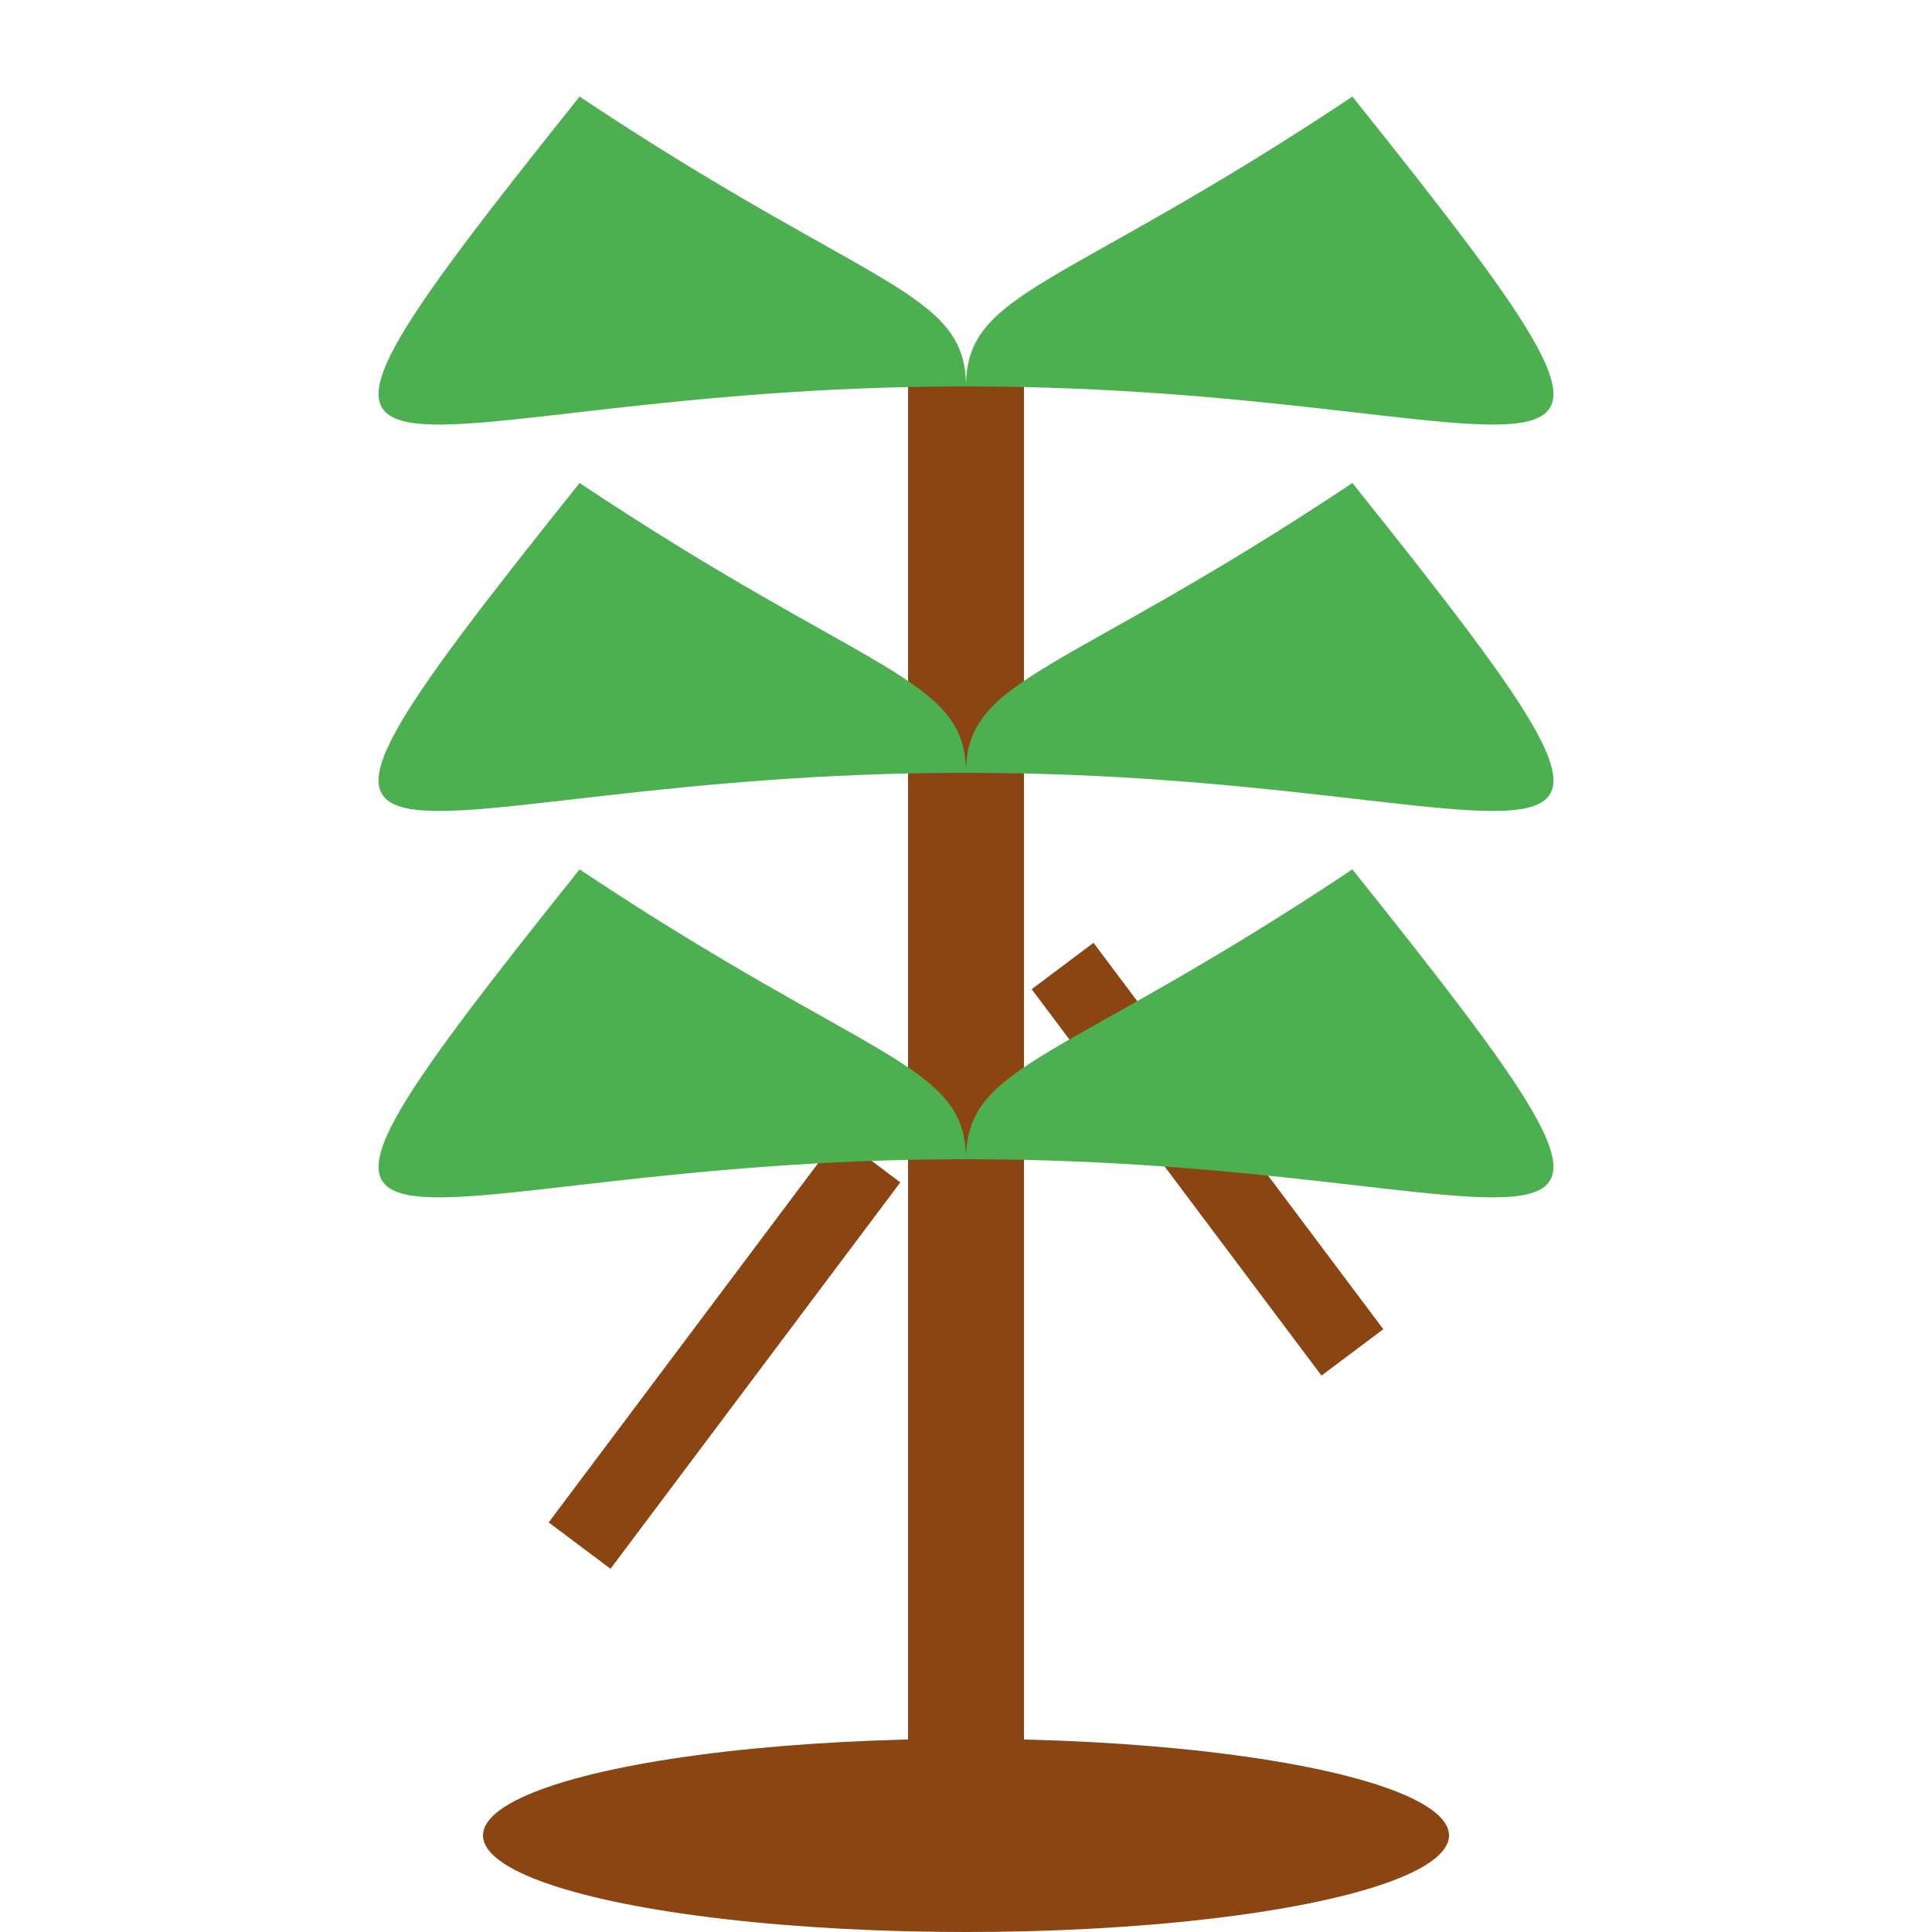 <?xml version="1.0" encoding="UTF-8"?>
<svg width="100" height="100" viewBox="0 0 100 100" fill="none" xmlns="http://www.w3.org/2000/svg">
  <ellipse cx="50" cy="95" rx="25" ry="5" fill="#8B4513"/>
  <path d="M50 95V20" stroke="#8B4513" stroke-width="6"/>
  <path d="M30 80L45 60" stroke="#8B4513" stroke-width="4"/>
  <path d="M70 70L55 50" stroke="#8B4513" stroke-width="4"/>
  <path d="M50 20C20 20 10 30 30 5C45 15 50 15 50 20Z" fill="#4CAF50"/>
  <path d="M50 40C20 40 10 50 30 25C45 35 50 35 50 40Z" fill="#4CAF50"/>
  <path d="M50 60C20 60 10 70 30 45C45 55 50 55 50 60Z" fill="#4CAF50"/>
  <path d="M50 20C80 20 90 30 70 5C55 15 50 15 50 20Z" fill="#4CAF50"/>
  <path d="M50 40C80 40 90 50 70 25C55 35 50 35 50 40Z" fill="#4CAF50"/>
  <path d="M50 60C80 60 90 70 70 45C55 55 50 55 50 60Z" fill="#4CAF50"/>
</svg>
